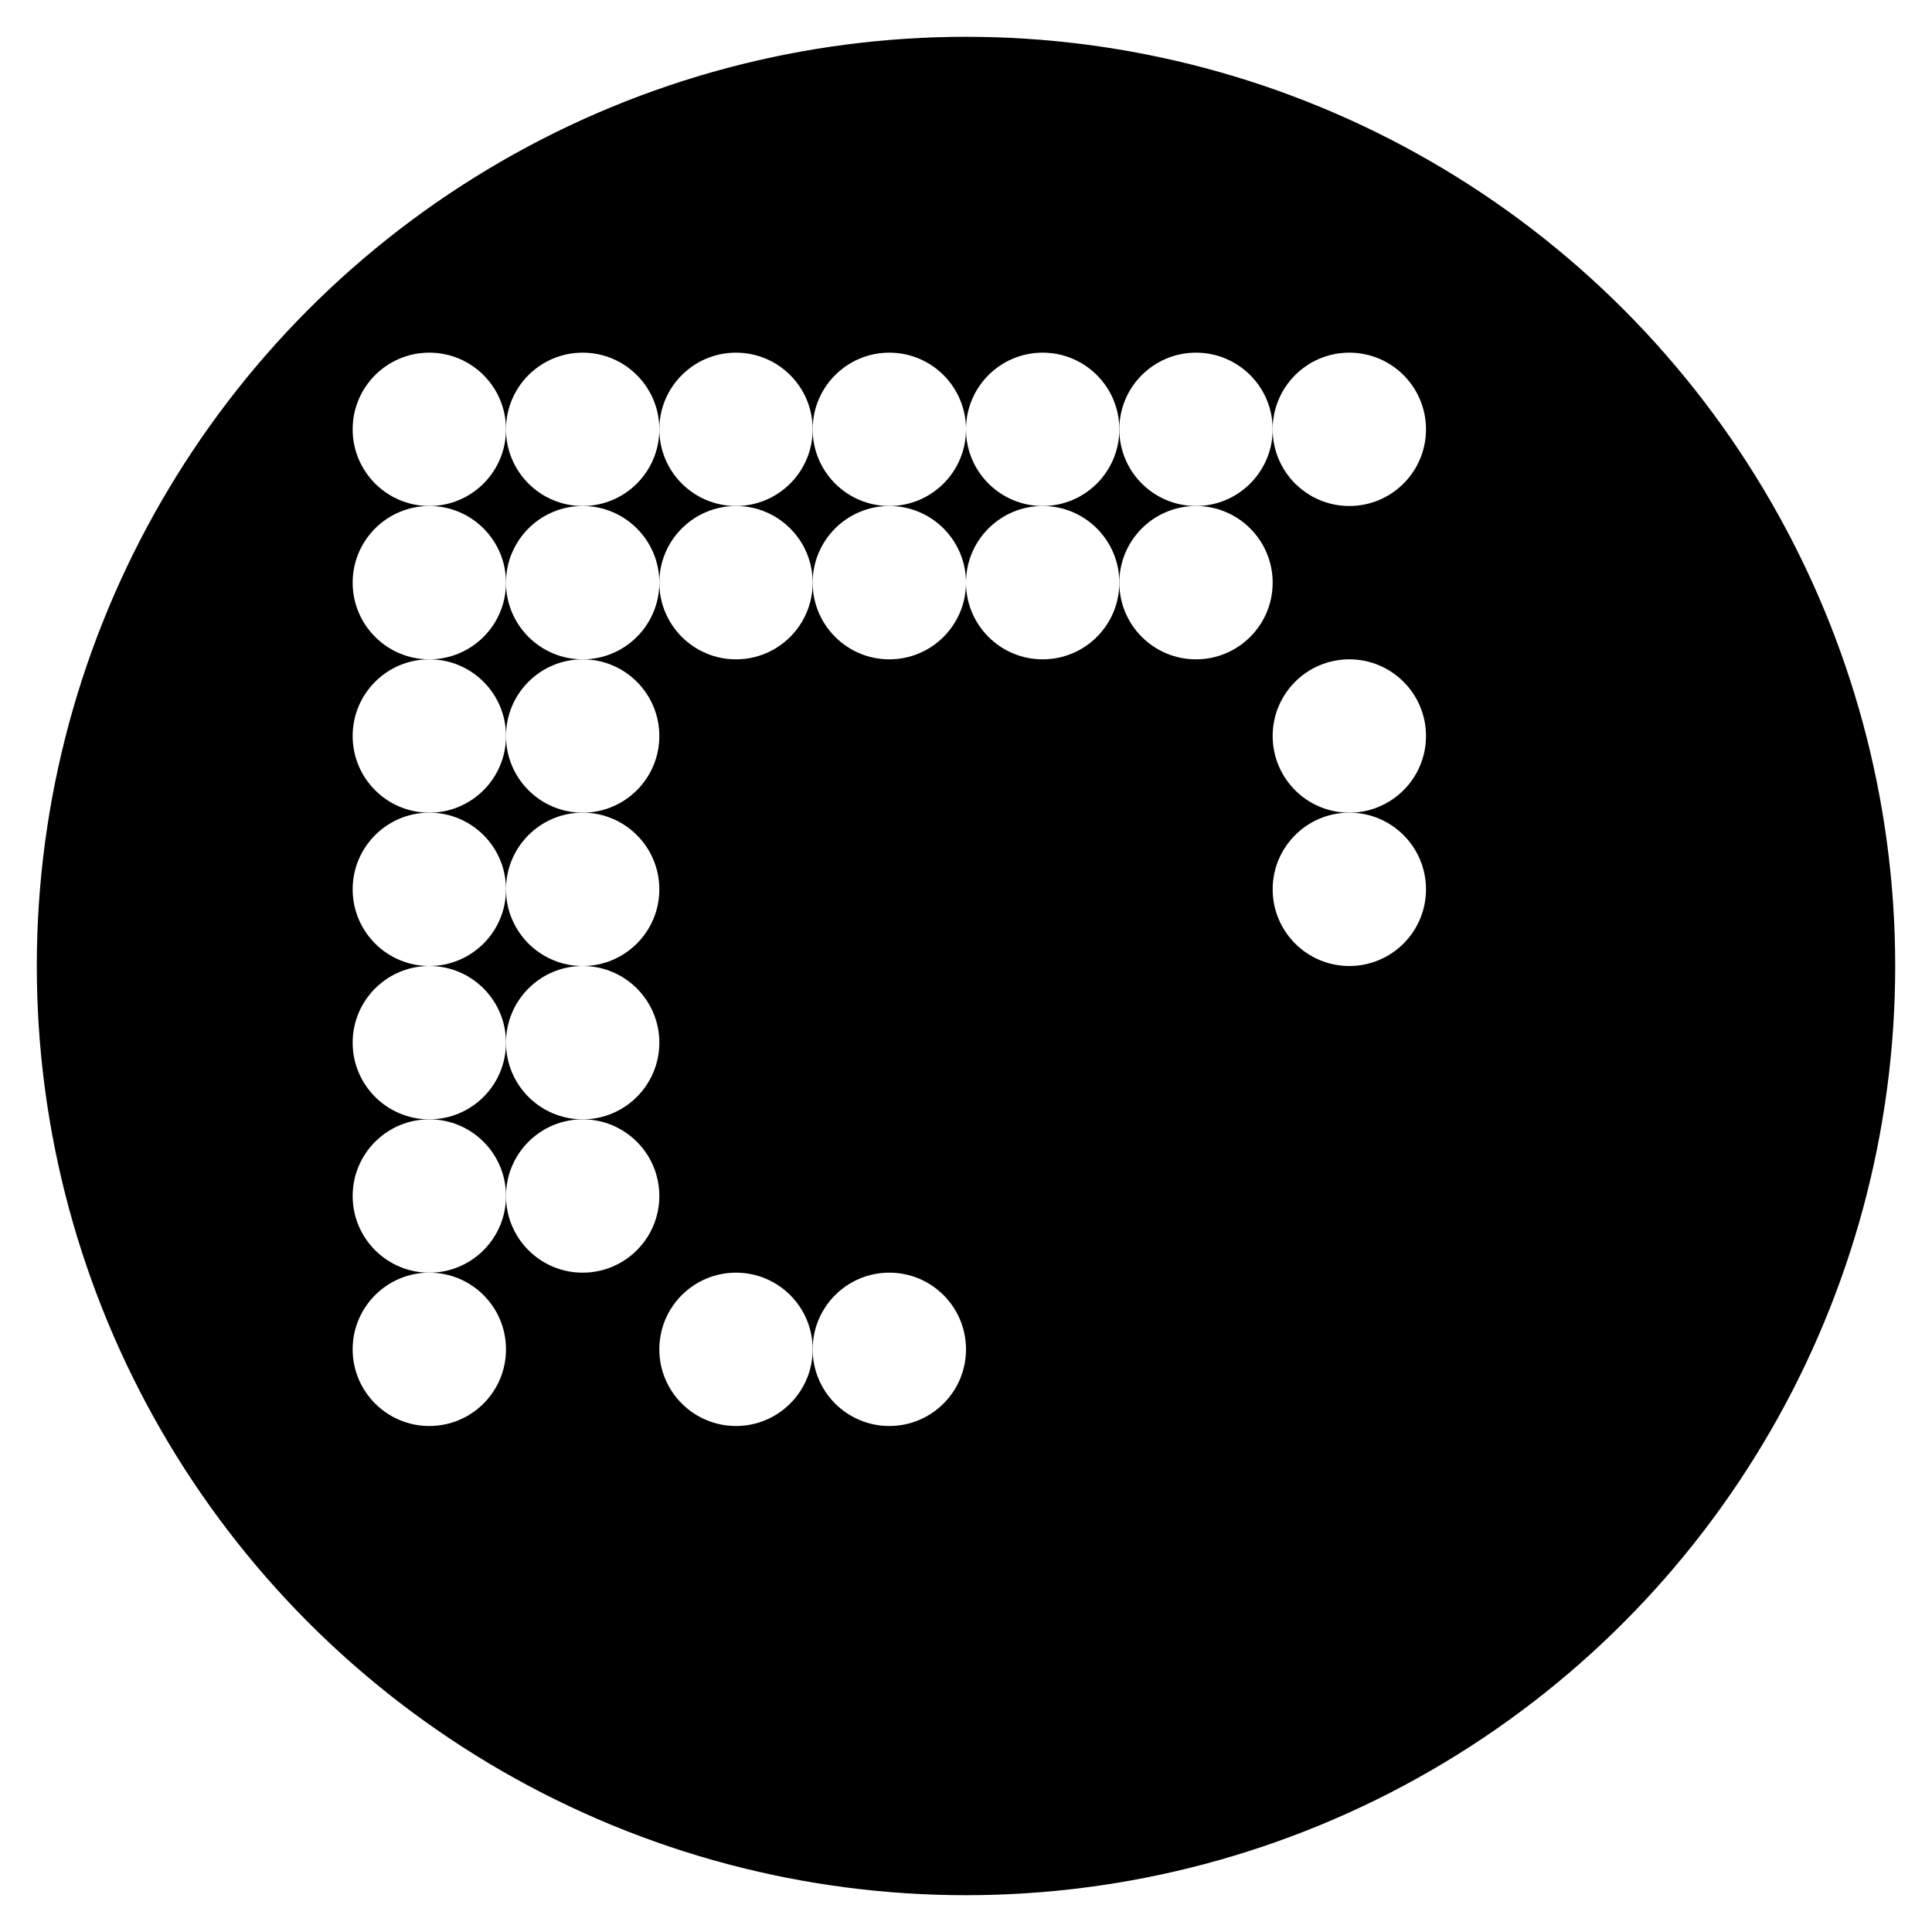 <?xml version="1.0" encoding="UTF-8"?><svg version="1.1" id="Layer_1" xmlns="http://www.w3.org/2000/svg" xmlns:xlink="http://www.w3.org/1999/xlink" x="0px" y="0px" width="400px" height="400px" viewBox="-10 -10 420 420" enable-background="new 0 0 400 400" xml:space="preserve" ><rect x="-11" y="-11" width="422" height="422" fill="#FFFFFF"/><circle shape-rendering="optimizeQuality" fill="#000000" stroke="#000000" stroke-width="4" stroke-miterlimit="10" cx="200" cy="200" r="200"/><circle shape-rendering="optimizeQuality" fill="#FFFFFF" stroke="none" stroke-miterlimit="1" cx="83.333" cy="83.333" r="16.667"/><circle shape-rendering="optimizeQuality" fill="#FFFFFF" stroke="none" stroke-miterlimit="1" cx="83.333" cy="116.667" r="16.667"/><circle shape-rendering="optimizeQuality" fill="#FFFFFF" stroke="none" stroke-miterlimit="1" cx="83.333" cy="150" r="16.667"/><circle shape-rendering="optimizeQuality" fill="#FFFFFF" stroke="none" stroke-miterlimit="1" cx="83.333" cy="183.333" r="16.667"/><circle shape-rendering="optimizeQuality" fill="#FFFFFF" stroke="none" stroke-miterlimit="1" cx="83.333" cy="216.667" r="16.667"/><circle shape-rendering="optimizeQuality" fill="#FFFFFF" stroke="none" stroke-miterlimit="1" cx="83.333" cy="250" r="16.667"/><circle shape-rendering="optimizeQuality" fill="#FFFFFF" stroke="none" stroke-miterlimit="1" cx="83.333" cy="283.333" r="16.667"/><circle shape-rendering="optimizeQuality" fill="#FFFFFF" stroke="none" stroke-miterlimit="1" cx="116.667" cy="83.333" r="16.667"/><circle shape-rendering="optimizeQuality" fill="#FFFFFF" stroke="none" stroke-miterlimit="1" cx="116.667" cy="116.667" r="16.667"/><circle shape-rendering="optimizeQuality" fill="#FFFFFF" stroke="none" stroke-miterlimit="1" cx="116.667" cy="150" r="16.667"/><circle shape-rendering="optimizeQuality" fill="#FFFFFF" stroke="none" stroke-miterlimit="1" cx="116.667" cy="183.333" r="16.667"/><circle shape-rendering="optimizeQuality" fill="#FFFFFF" stroke="none" stroke-miterlimit="1" cx="116.667" cy="216.667" r="16.667"/><circle shape-rendering="optimizeQuality" fill="#FFFFFF" stroke="none" stroke-miterlimit="1" cx="116.667" cy="250" r="16.667"/><circle shape-rendering="optimizeQuality" fill="#FFFFFF" stroke="none" stroke-miterlimit="1" cx="150" cy="83.333" r="16.667"/><circle shape-rendering="optimizeQuality" fill="#FFFFFF" stroke="none" stroke-miterlimit="1" cx="150" cy="116.667" r="16.667"/><circle shape-rendering="optimizeQuality" fill="#FFFFFF" stroke="none" stroke-miterlimit="1" cx="150" cy="283.333" r="16.667"/><circle shape-rendering="optimizeQuality" fill="#FFFFFF" stroke="none" stroke-miterlimit="1" cx="183.333" cy="83.333" r="16.667"/><circle shape-rendering="optimizeQuality" fill="#FFFFFF" stroke="none" stroke-miterlimit="1" cx="183.333" cy="116.667" r="16.667"/><circle shape-rendering="optimizeQuality" fill="#FFFFFF" stroke="none" stroke-miterlimit="1" cx="183.333" cy="283.333" r="16.667"/><circle shape-rendering="optimizeQuality" fill="#FFFFFF" stroke="none" stroke-miterlimit="1" cx="216.667" cy="83.333" r="16.667"/><circle shape-rendering="optimizeQuality" fill="#FFFFFF" stroke="none" stroke-miterlimit="1" cx="216.667" cy="116.667" r="16.667"/><circle shape-rendering="optimizeQuality" fill="#FFFFFF" stroke="none" stroke-miterlimit="1" cx="250" cy="83.333" r="16.667"/><circle shape-rendering="optimizeQuality" fill="#FFFFFF" stroke="none" stroke-miterlimit="1" cx="250" cy="116.667" r="16.667"/><circle shape-rendering="optimizeQuality" fill="#FFFFFF" stroke="none" stroke-miterlimit="1" cx="283.333" cy="83.333" r="16.667"/><circle shape-rendering="optimizeQuality" fill="#FFFFFF" stroke="none" stroke-miterlimit="1" cx="283.333" cy="150" r="16.667"/><circle shape-rendering="optimizeQuality" fill="#FFFFFF" stroke="none" stroke-miterlimit="1" cx="283.333" cy="183.333" r="16.667"/></svg>
